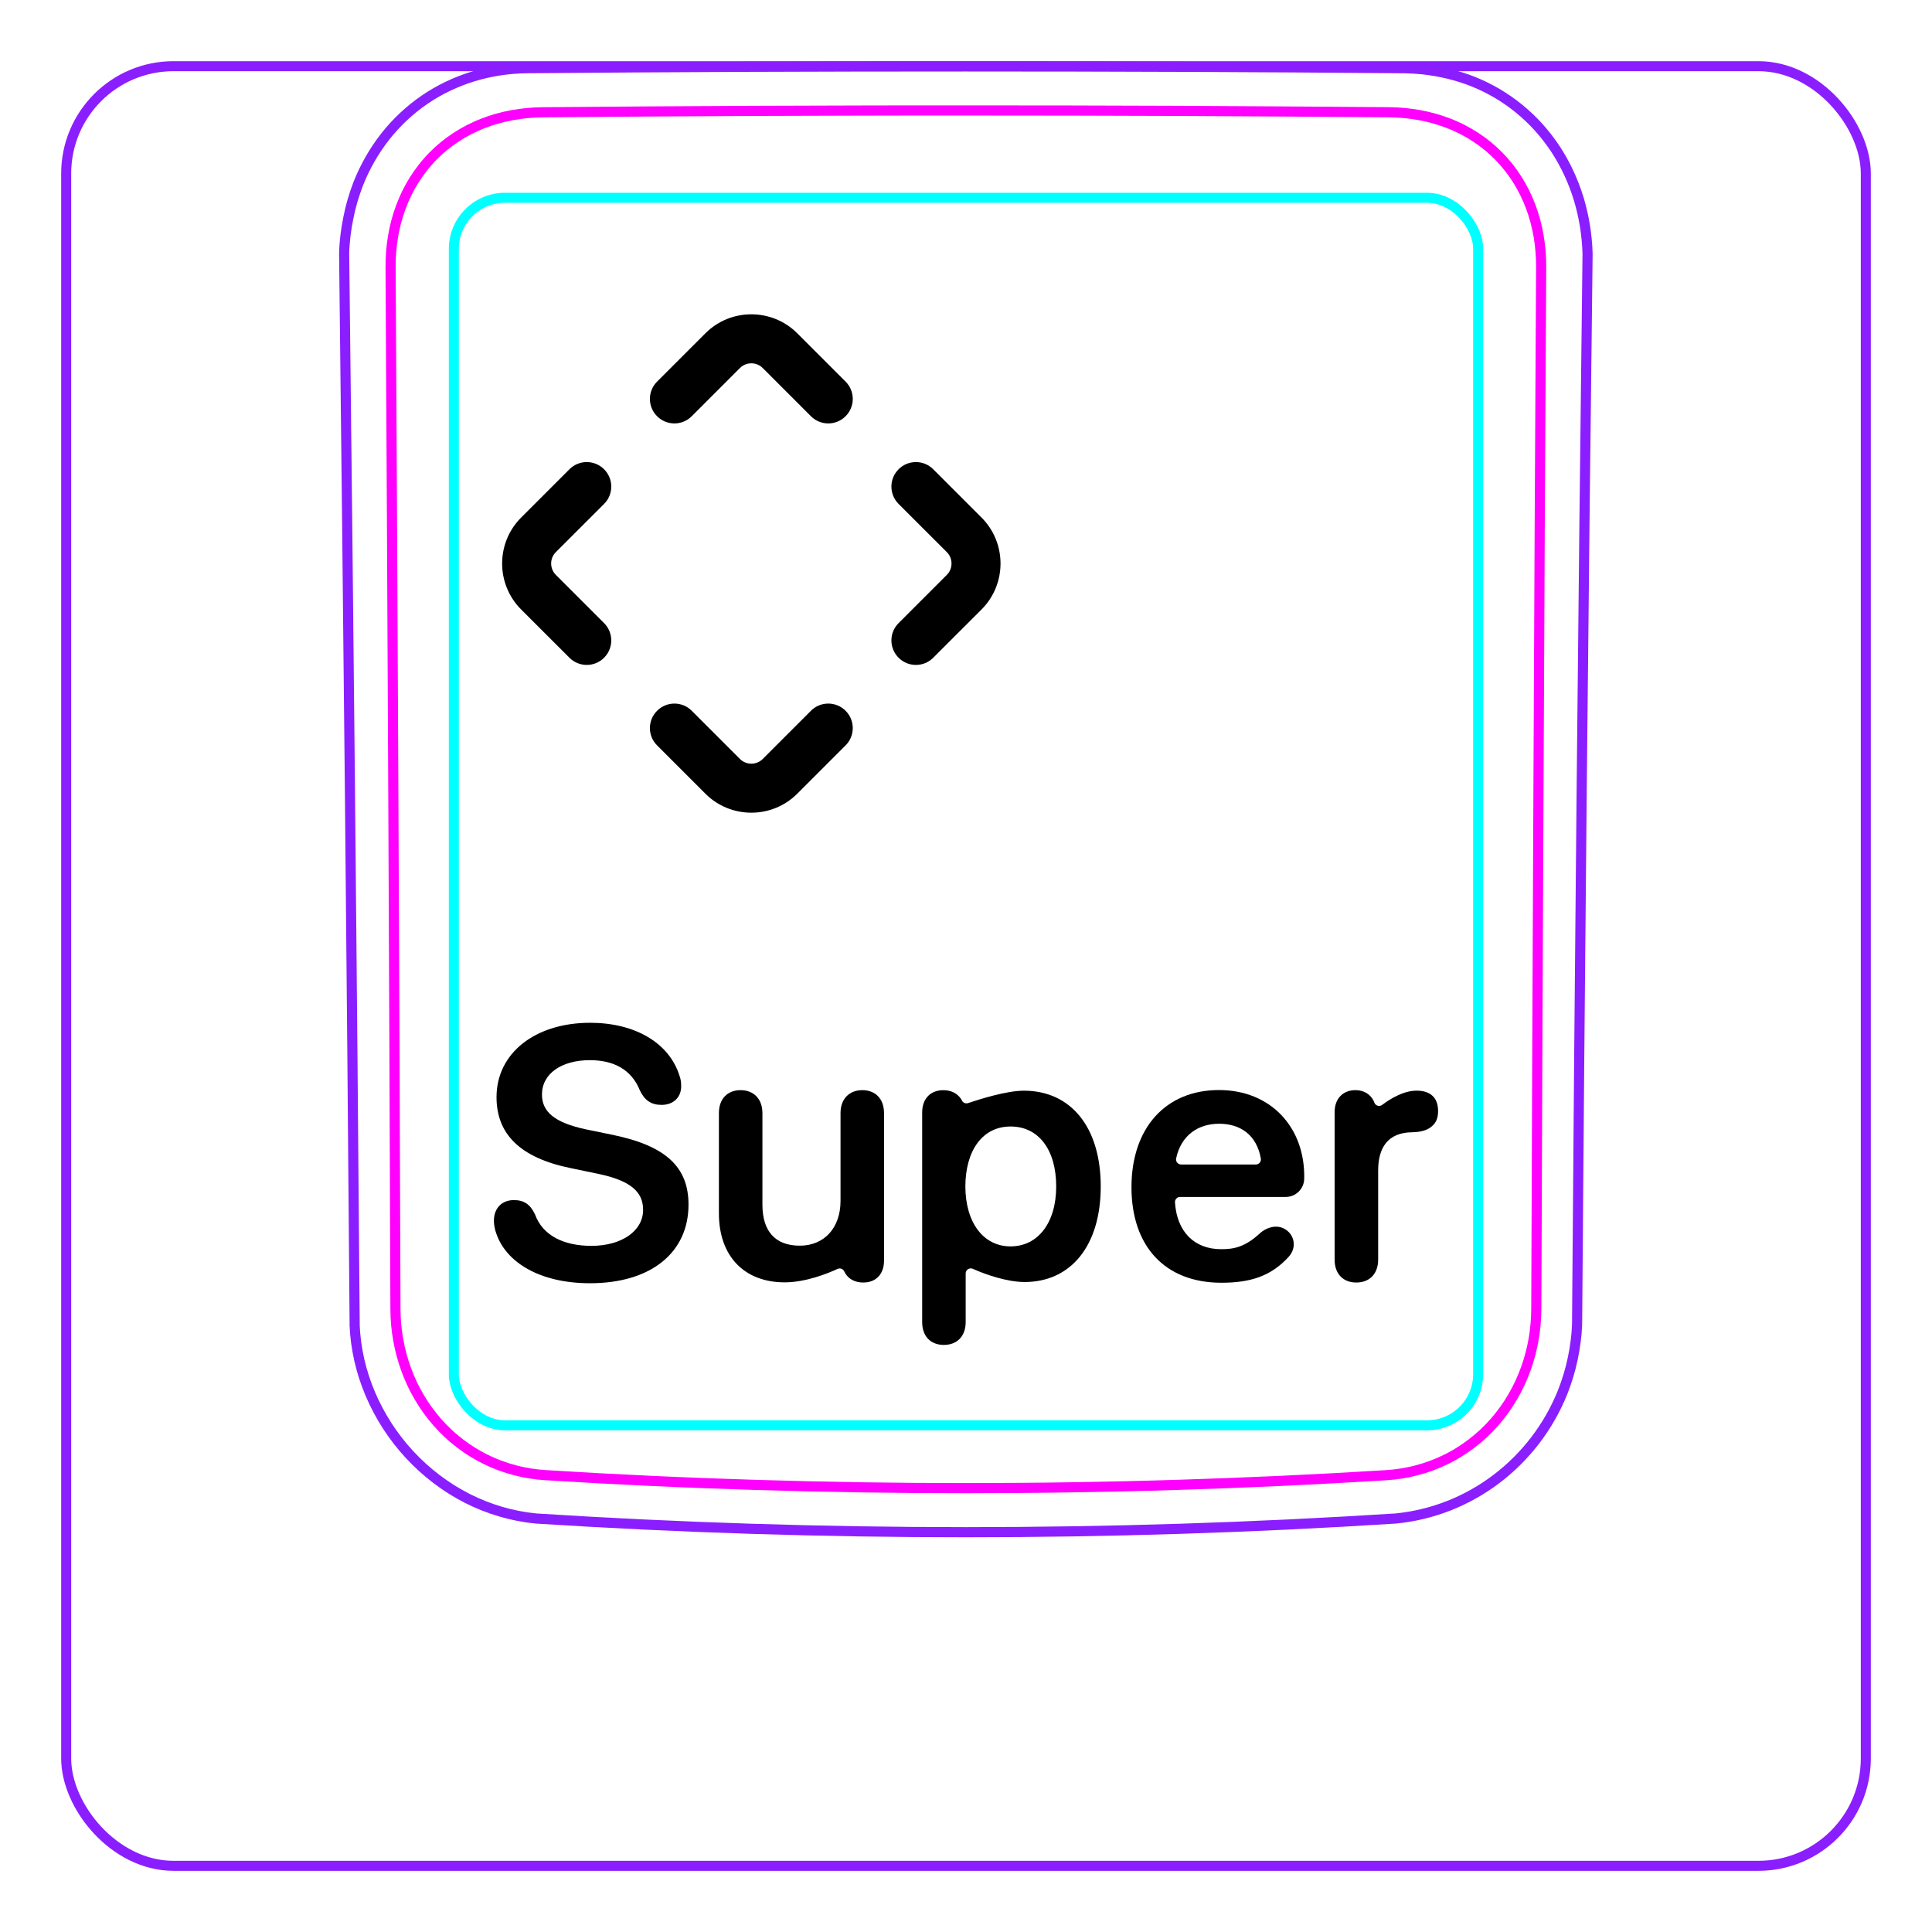 <svg width="54" height="54" viewBox="0 0 54 54" fill="none" xmlns="http://www.w3.org/2000/svg">
<rect x="1.85" y="1.85" width="50.3" height="50.3" rx="3" stroke="#8B1EFF" stroke-width="0.28"/>
<path d="M9.913 37.047C9.835 27.06 9.736 17.072 9.619 7.084L9.619 7.082C9.623 6.916 9.636 6.75 9.656 6.583C9.676 6.418 9.702 6.255 9.736 6.091C9.768 5.929 9.807 5.768 9.853 5.609C9.9 5.451 9.952 5.295 10.011 5.141C10.198 4.667 10.454 4.216 10.77 3.814C11.083 3.417 11.456 3.068 11.873 2.783C12.287 2.501 12.746 2.283 13.226 2.136C13.708 1.989 14.212 1.913 14.714 1.906C18.808 1.871 22.902 1.854 26.996 1.855C31.089 1.855 35.183 1.871 39.278 1.907C39.44 1.91 39.602 1.921 39.764 1.937C40.004 1.963 40.243 2.004 40.48 2.061C40.714 2.118 40.945 2.19 41.17 2.279C41.404 2.372 41.629 2.483 41.845 2.61C42.062 2.738 42.269 2.882 42.463 3.041C42.658 3.201 42.842 3.376 43.011 3.563C43.179 3.752 43.336 3.954 43.476 4.165C43.757 4.594 43.975 5.064 44.125 5.556C44.276 6.054 44.358 6.574 44.373 7.092C44.252 17.069 44.154 27.046 44.08 37.025C44.074 37.185 44.06 37.345 44.039 37.503C44.018 37.664 43.991 37.823 43.957 37.981C43.924 38.14 43.884 38.298 43.836 38.453C43.789 38.609 43.735 38.763 43.675 38.915C43.484 39.39 43.228 39.84 42.917 40.249C42.603 40.66 42.235 41.028 41.824 41.339C41.415 41.649 40.962 41.903 40.484 42.09C40.01 42.275 39.51 42.395 39.006 42.443C31.007 42.953 22.984 42.953 14.985 42.443C14.653 42.411 14.323 42.347 14.002 42.253C13.679 42.159 13.365 42.034 13.063 41.882C12.46 41.575 11.909 41.156 11.448 40.657C10.987 40.16 10.613 39.581 10.349 38.959C10.219 38.651 10.115 38.332 10.041 38.005C9.969 37.683 9.924 37.354 9.911 37.024" stroke="#8B1EFF" stroke-width="0.283" stroke-miterlimit="10"/>
<rect x="12.685" y="5.528" width="28.63" height="34.31" rx="1.43" stroke="#00FFFF" stroke-width="0.28"/>
<path d="M42.94 36.584C42.958 31.732 42.978 26.879 43.001 22.027C43.022 17.174 43.047 12.322 43.076 7.469C43.076 7.324 43.071 7.18 43.059 7.037C43.049 6.894 43.031 6.751 43.007 6.61C42.96 6.328 42.888 6.054 42.789 5.789C42.764 5.723 42.738 5.657 42.71 5.592C42.681 5.526 42.652 5.461 42.621 5.398C42.558 5.27 42.49 5.147 42.415 5.028C42.266 4.79 42.093 4.57 41.893 4.366C41.695 4.163 41.477 3.986 41.243 3.833C41.126 3.757 41.005 3.686 40.879 3.622C40.816 3.59 40.753 3.559 40.687 3.53C40.623 3.5 40.556 3.473 40.49 3.447C40.223 3.343 39.95 3.268 39.671 3.217C39.392 3.166 39.107 3.14 38.816 3.137C37.838 3.13 36.857 3.122 35.873 3.116C34.89 3.109 33.906 3.104 32.92 3.099C30.95 3.091 28.976 3.087 26.998 3.087C26.503 3.087 26.01 3.087 25.515 3.087C25.021 3.088 24.526 3.089 24.031 3.09C23.042 3.092 22.054 3.095 21.069 3.099C19.097 3.108 17.133 3.121 15.175 3.138C15.03 3.139 14.886 3.147 14.741 3.16C14.598 3.174 14.454 3.193 14.313 3.219C14.03 3.271 13.756 3.348 13.491 3.452C13.425 3.478 13.36 3.505 13.295 3.535C13.23 3.564 13.165 3.596 13.102 3.628C12.975 3.694 12.854 3.765 12.736 3.843C12.501 3.997 12.284 4.176 12.086 4.38C12.037 4.43 11.989 4.483 11.943 4.536C11.897 4.589 11.852 4.643 11.809 4.699C11.723 4.809 11.643 4.924 11.569 5.042C11.495 5.161 11.428 5.284 11.365 5.41C11.335 5.473 11.306 5.537 11.278 5.603C11.25 5.668 11.224 5.735 11.199 5.802C11.101 6.068 11.03 6.341 10.984 6.619C10.938 6.897 10.915 7.181 10.917 7.47C10.945 12.322 10.971 17.174 10.993 22.027C11.016 26.879 11.035 31.732 11.053 36.584C11.054 36.871 11.078 37.155 11.128 37.439C11.141 37.51 11.155 37.581 11.17 37.651C11.186 37.721 11.202 37.791 11.221 37.86C11.258 37.999 11.301 38.135 11.35 38.27C11.399 38.405 11.453 38.538 11.515 38.668C11.546 38.733 11.577 38.798 11.612 38.862C11.646 38.926 11.681 38.99 11.718 39.053C11.865 39.303 12.033 39.536 12.224 39.753C12.319 39.861 12.42 39.965 12.527 40.065C12.579 40.115 12.634 40.163 12.69 40.21C12.745 40.257 12.801 40.302 12.859 40.346C13.088 40.521 13.332 40.672 13.592 40.798C13.657 40.83 13.723 40.86 13.79 40.888C13.857 40.917 13.924 40.943 13.992 40.968C14.128 41.018 14.265 41.061 14.404 41.097C14.68 41.169 14.963 41.213 15.251 41.231C16.224 41.292 17.199 41.345 18.177 41.39C19.153 41.436 20.132 41.473 21.111 41.503C23.068 41.564 25.029 41.594 26.994 41.594C27.485 41.594 27.977 41.592 28.468 41.588C28.959 41.585 29.451 41.579 29.942 41.571C30.925 41.556 31.906 41.534 32.886 41.503C34.844 41.443 36.796 41.353 38.741 41.232C38.886 41.223 39.029 41.207 39.172 41.185C39.243 41.173 39.314 41.16 39.386 41.145C39.456 41.13 39.527 41.114 39.596 41.095C39.876 41.023 40.145 40.923 40.404 40.796C40.47 40.765 40.533 40.732 40.596 40.697C40.66 40.662 40.723 40.625 40.785 40.586C40.909 40.51 41.028 40.427 41.142 40.339C41.372 40.164 41.582 39.967 41.773 39.749C41.821 39.694 41.867 39.638 41.913 39.581C41.958 39.524 42.002 39.466 42.044 39.407C42.129 39.29 42.207 39.169 42.279 39.045C42.425 38.797 42.546 38.538 42.644 38.266C42.669 38.198 42.692 38.129 42.714 38.06C42.735 37.991 42.755 37.922 42.773 37.853C42.81 37.714 42.841 37.575 42.865 37.435C42.914 37.154 42.938 36.871 42.94 36.584Z" stroke="#FF00FF" stroke-width="0.283" stroke-miterlimit="10" stroke-linecap="round" stroke-linejoin="round"/>
<path fill-rule="evenodd" clip-rule="evenodd" d="M21.316 10.284C21.143 10.112 20.857 10.112 20.684 10.284L19.334 11.634C19.067 11.902 18.633 11.902 18.366 11.634C18.098 11.367 18.098 10.933 18.366 10.666L19.716 9.316C20.423 8.608 21.577 8.608 22.284 9.316L23.634 10.666C23.902 10.933 23.902 11.367 23.634 11.634C23.367 11.902 22.933 11.902 22.666 11.634L21.316 10.284ZM16.884 14.085C17.152 13.817 17.152 13.383 16.884 13.116C16.617 12.848 16.183 12.848 15.916 13.116L14.566 14.466C13.858 15.173 13.858 16.327 14.566 17.035L15.916 18.384C16.183 18.652 16.617 18.652 16.884 18.384C17.152 18.117 17.152 17.683 16.884 17.416L15.534 16.066C15.362 15.893 15.362 15.607 15.534 15.434L16.884 14.085ZM19.334 19.866C19.067 19.598 18.633 19.598 18.366 19.866C18.098 20.133 18.098 20.567 18.366 20.834L19.716 22.184C20.423 22.892 21.577 22.892 22.284 22.184L23.634 20.834C23.902 20.567 23.902 20.133 23.634 19.866C23.367 19.598 22.933 19.598 22.666 19.866L21.316 21.216C21.143 21.388 20.857 21.388 20.684 21.216L19.334 19.866ZM26.084 13.116C25.817 12.848 25.383 12.848 25.116 13.116C24.848 13.383 24.848 13.817 25.116 14.085L26.466 15.434C26.638 15.607 26.638 15.893 26.466 16.066L25.116 17.416C24.848 17.683 24.848 18.117 25.116 18.384C25.383 18.652 25.817 18.652 26.084 18.384L27.434 17.035C28.142 16.327 28.142 15.173 27.434 14.466L26.084 13.116Z" fill="black"/>
<path d="M16.491 35.867C15.084 35.867 14.147 35.281 13.873 34.481C13.829 34.363 13.805 34.236 13.805 34.119C13.805 33.768 14.03 33.543 14.362 33.543C14.64 33.543 14.816 33.655 14.952 33.939C15.172 34.549 15.778 34.822 16.53 34.822C17.379 34.822 17.975 34.403 17.975 33.816C17.975 33.309 17.623 32.996 16.705 32.806L15.949 32.649C14.537 32.361 13.878 31.697 13.878 30.667C13.878 29.427 14.967 28.587 16.495 28.587C17.741 28.587 18.707 29.143 18.995 30.076C19.025 30.154 19.039 30.247 19.039 30.364C19.039 30.672 18.82 30.882 18.492 30.882C18.2 30.882 18.019 30.755 17.887 30.482C17.648 29.886 17.145 29.632 16.486 29.632C15.704 29.632 15.148 30.003 15.148 30.594C15.148 31.072 15.499 31.38 16.378 31.566L17.135 31.722C18.619 32.029 19.244 32.625 19.244 33.67C19.244 35.018 18.185 35.867 16.491 35.867L16.491 35.867Z" fill="black"/>
<path d="M28.246 34.837C27.489 34.837 26.986 34.177 26.982 33.162C26.986 32.156 27.46 31.486 28.246 31.486C29.033 31.486 29.521 32.141 29.521 33.162C29.521 34.187 29.003 34.837 28.246 34.837ZM30.766 33.161C30.766 31.506 29.931 30.485 28.617 30.485C28.131 30.485 27.361 30.729 27.06 30.831C26.993 30.854 26.918 30.825 26.887 30.761C26.878 30.744 26.87 30.728 26.86 30.713C26.741 30.543 26.565 30.471 26.366 30.471C26.019 30.471 25.775 30.695 25.775 31.096V36.952C25.775 37.362 26.024 37.591 26.381 37.591C26.737 37.591 26.991 37.362 26.991 36.952V35.593C26.991 35.491 27.097 35.422 27.191 35.464C27.553 35.627 28.155 35.833 28.637 35.833C29.936 35.833 30.766 34.812 30.766 33.162L30.766 33.161Z" fill="black"/>
<path d="M35.101 32.548H33.012C32.921 32.548 32.855 32.464 32.874 32.376C33.01 31.737 33.482 31.409 34.076 31.409C34.671 31.409 35.125 31.724 35.241 32.382C35.256 32.469 35.189 32.548 35.101 32.548ZM34.071 30.467C32.577 30.467 31.625 31.531 31.625 33.182C31.625 34.832 32.558 35.853 34.14 35.853C34.94 35.853 35.526 35.675 36.026 35.12C36.249 34.871 36.19 34.501 35.893 34.342C35.644 34.209 35.36 34.337 35.221 34.466C34.778 34.877 34.453 34.915 34.13 34.915C33.384 34.915 32.894 34.43 32.841 33.607C32.836 33.525 32.9 33.455 32.982 33.455H35.937C36.218 33.455 36.447 33.23 36.453 32.949C36.486 31.506 35.511 30.467 34.071 30.467Z" fill="black"/>
<path d="M37.303 35.207V31.085C37.303 30.704 37.538 30.47 37.885 30.47C38.118 30.47 38.305 30.582 38.398 30.778C38.399 30.782 38.406 30.798 38.414 30.82C38.448 30.908 38.557 30.939 38.632 30.882C38.834 30.729 39.216 30.484 39.594 30.484C39.785 30.484 39.931 30.533 40.024 30.616C40.136 30.709 40.195 30.856 40.195 31.056C40.195 31.256 40.136 31.388 40.014 31.486C39.897 31.588 39.716 31.642 39.477 31.647C38.783 31.652 38.52 32.087 38.52 32.717V35.207C38.52 35.608 38.275 35.847 37.909 35.847C37.543 35.847 37.303 35.608 37.303 35.207Z" fill="black"/>
<path d="M20.094 33.918V31.11C20.094 30.704 20.343 30.47 20.699 30.47C21.056 30.47 21.31 30.704 21.31 31.114V33.674C21.31 34.416 21.671 34.817 22.355 34.817C23.039 34.817 23.493 34.318 23.493 33.566V31.11C23.493 30.704 23.747 30.47 24.103 30.47C24.46 30.47 24.709 30.704 24.709 31.114V35.232C24.709 35.623 24.475 35.847 24.128 35.847C23.893 35.847 23.708 35.747 23.611 35.564C23.605 35.553 23.6 35.542 23.595 35.532C23.56 35.463 23.478 35.434 23.409 35.467C23.148 35.588 22.529 35.842 21.93 35.842C20.807 35.842 20.094 35.114 20.094 33.918Z" fill="black"/>
</svg>
